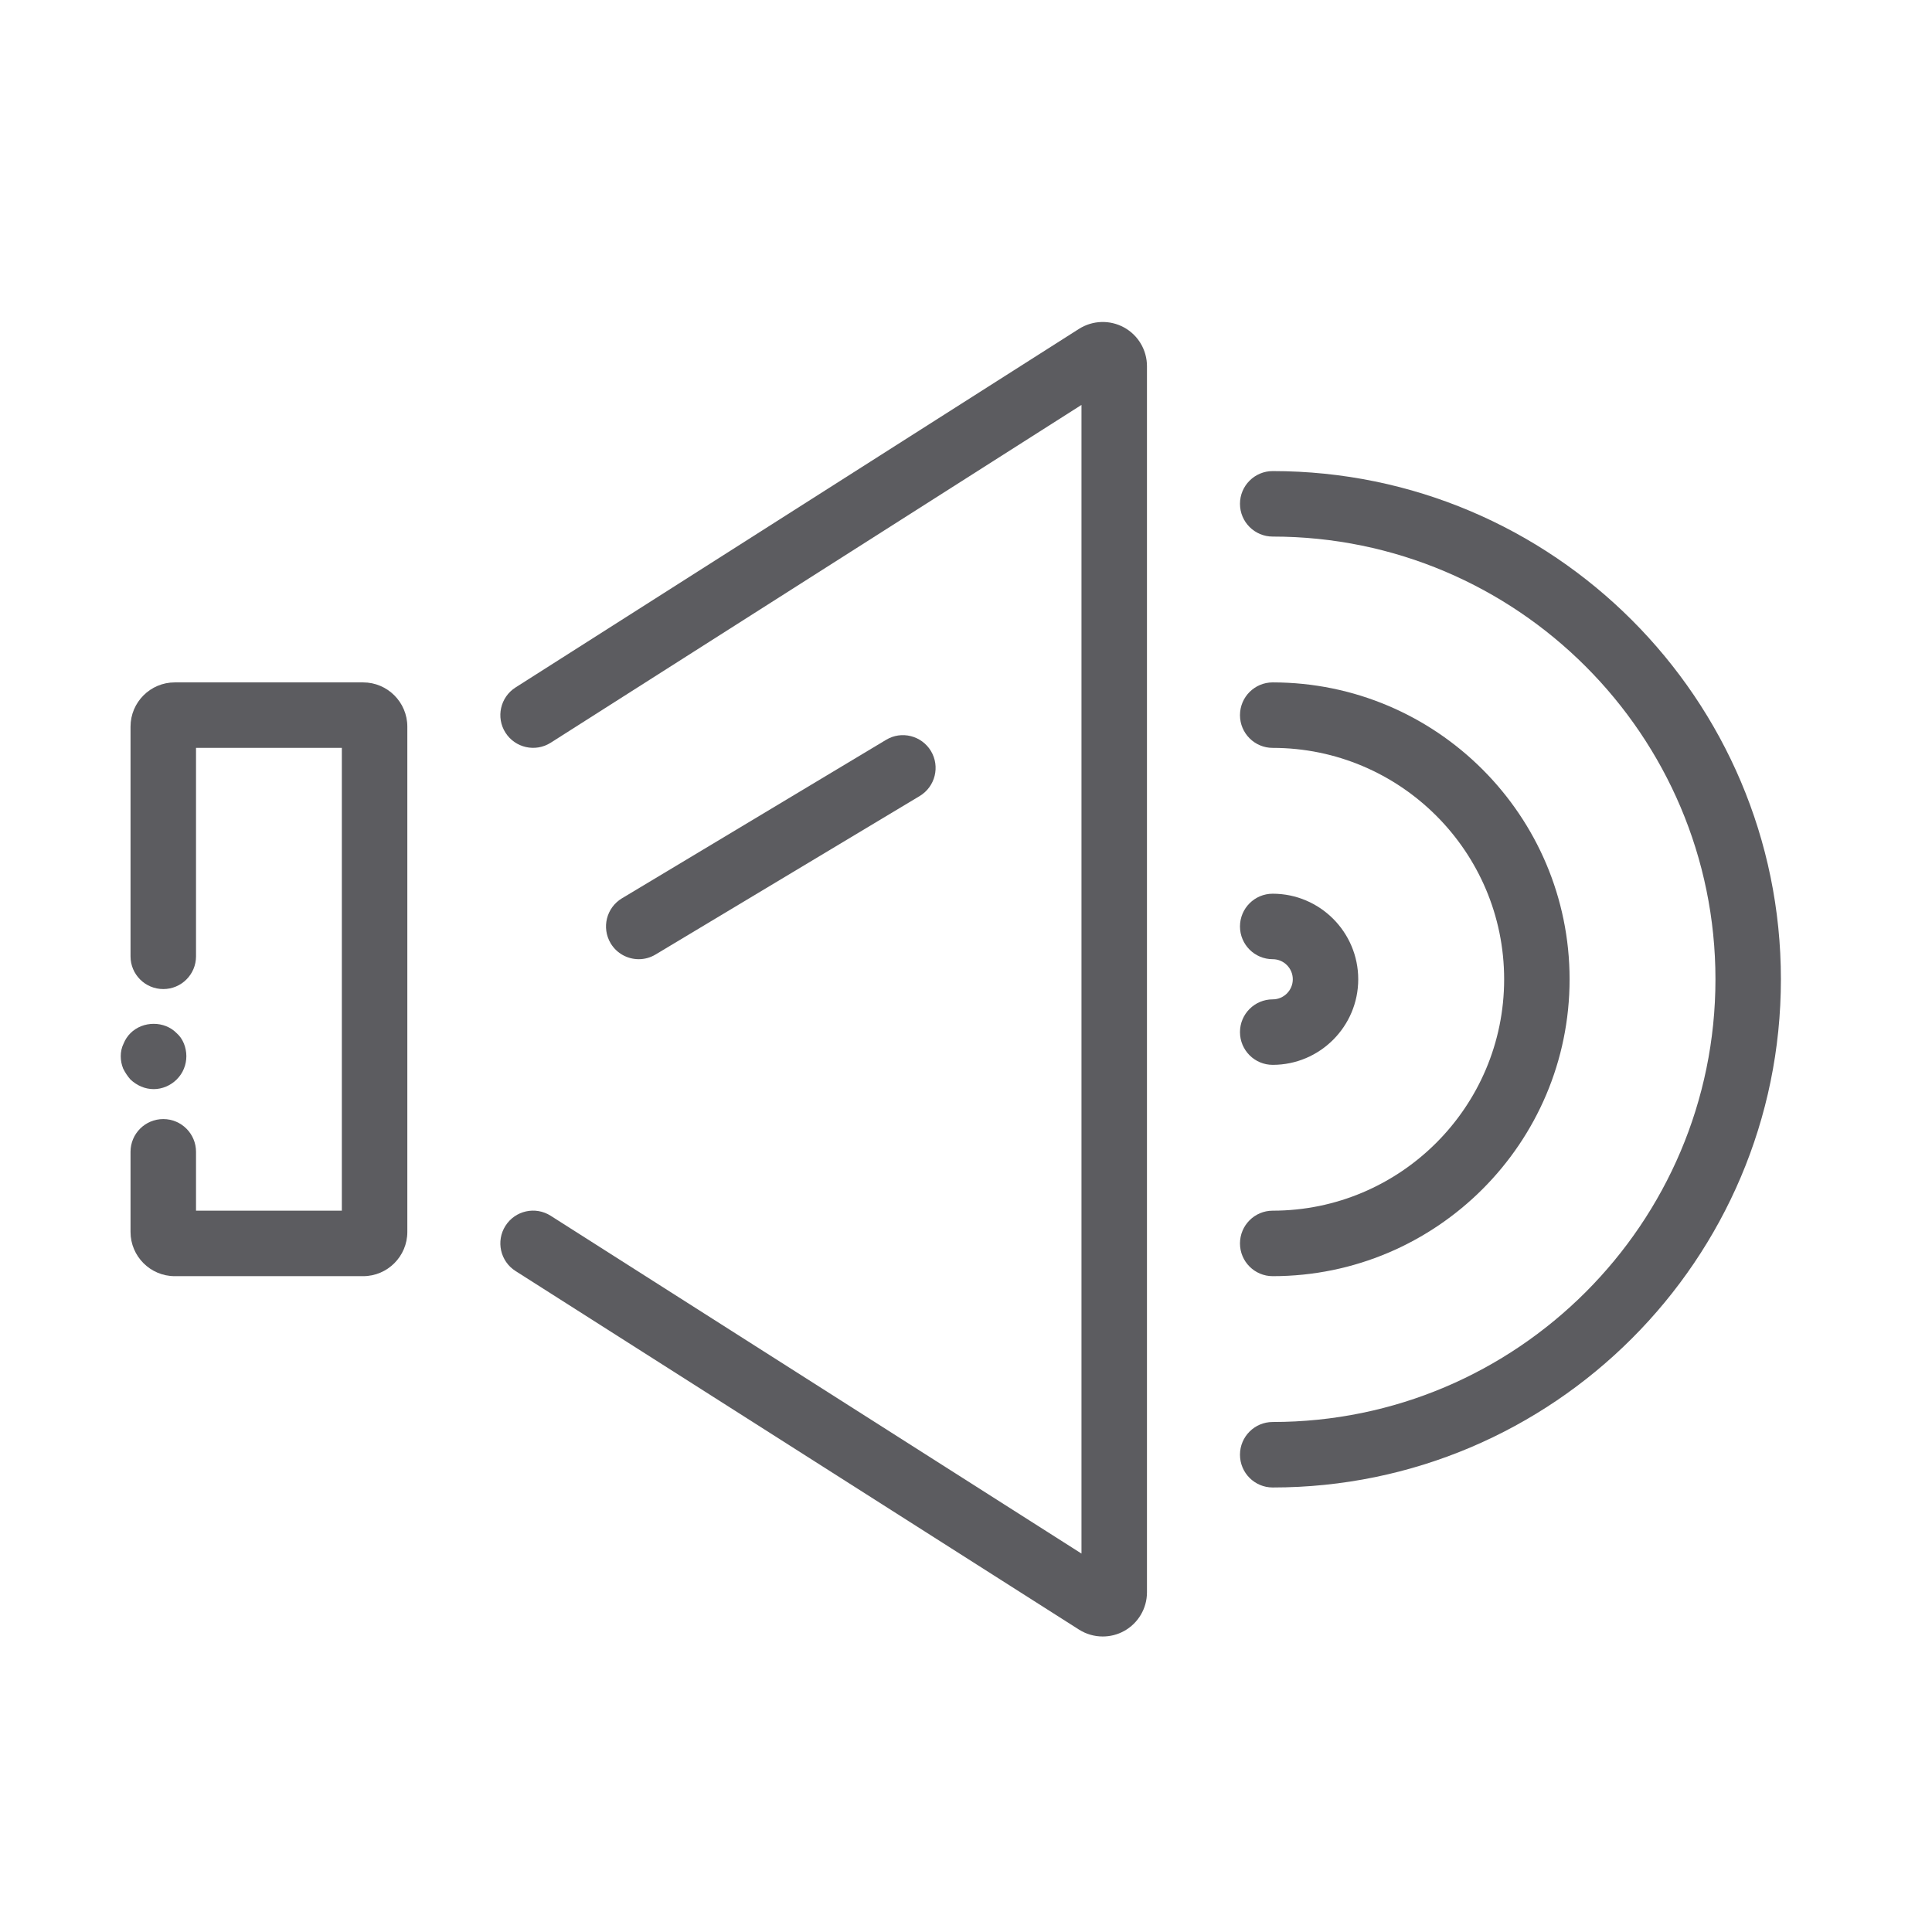<?xml version="1.0" encoding="UTF-8"?>
<svg width="48px" height="48px" viewBox="0 0 48 48" version="1.1" xmlns="http://www.w3.org/2000/svg" xmlns:xlink="http://www.w3.org/1999/xlink">
    <!-- Generator: Sketch 62 (91390) - https://sketch.com -->
    <title>iconografia/marca/off/audio</title>
    <desc>Created with Sketch.</desc>
    <g id="iconografia/marca/off/audio" stroke="none" stroke-width="1" fill="none" fill-rule="evenodd">
        <g id="Page-1" transform="translate(3, 8)" fill="#5C5C60">
            <path d="M1.39,18.819 C1.47,18.739 1.53,18.649 1.57,18.549 C1.61,18.449 1.63,18.349 1.63,18.239 C1.63,18.139 1.61,18.029 1.57,17.929 C1.53,17.83 1.47,17.739 1.39,17.67 C1.09,17.359 0.55,17.359 0.24,17.67 C0.17,17.739 0.11,17.83 0.07,17.929 C0.02,18.029 0,18.139 0,18.239 C0,18.349 0.02,18.449 0.06,18.549 C0.11,18.649 0.17,18.739 0.24,18.819 C0.4,18.969 0.6,19.059 0.82,19.059 C1.03,19.059 1.24,18.969 1.39,18.819" id="Fill-1"></path>
            <path d="M24.928,0.136 C24.576,-0.057 24.149,-0.045 23.807,0.171 L9.808,9.08 C9.429,9.322 9.317,9.824 9.558,10.203 C9.8,10.582 10.302,10.694 10.682,10.453 L23.869,2.06 L23.869,30.598 L10.681,22.205 C10.302,21.964 9.8,22.075 9.558,22.455 C9.317,22.834 9.429,23.337 9.808,23.578 L23.806,32.486 C23.987,32.601 24.192,32.658 24.397,32.658 C24.579,32.658 24.761,32.614 24.926,32.523 C25.278,32.33 25.496,31.961 25.496,31.561 L25.496,1.098 C25.496,0.698 25.279,0.329 24.928,0.136" id="Fill-3"></path>
            <path d="M13.288,15.714 L19.85,11.777 C20.235,11.544 20.36,11.046 20.129,10.659 C19.897,10.275 19.397,10.148 19.013,10.382 L12.451,14.319 C12.066,14.552 11.941,15.05 12.172,15.437 C12.325,15.691 12.594,15.831 12.871,15.831 C13.013,15.831 13.157,15.793 13.288,15.714" id="Fill-5"></path>
            <path d="M6.022,8.954 L1.342,8.954 C0.736,8.954 0.243,9.447 0.243,10.053 L0.243,15.76 C0.243,16.209 0.607,16.573 1.057,16.573 C1.506,16.573 1.87,16.209 1.87,15.76 L1.87,10.581 L5.493,10.581 L5.493,22.079 L1.87,22.079 L1.87,20.616 C1.87,20.167 1.506,19.803 1.057,19.803 C0.607,19.803 0.243,20.167 0.243,20.616 L0.243,22.607 C0.243,23.213 0.736,23.706 1.342,23.706 L6.022,23.706 C6.627,23.706 7.12,23.213 7.12,22.607 L7.12,10.053 C7.12,9.447 6.627,8.954 6.022,8.954" id="Fill-7"></path>
            <path d="M28.62,23.706 C32.687,23.706 35.996,20.397 35.996,16.33 C35.996,12.263 32.687,8.954 28.62,8.954 C28.171,8.954 27.807,9.318 27.807,9.768 C27.807,10.217 28.171,10.581 28.62,10.581 C31.79,10.581 34.37,13.16 34.37,16.33 C34.37,19.5 31.79,22.079 28.62,22.079 C28.171,22.079 27.807,22.443 27.807,22.893 C27.807,23.342 28.171,23.706 28.62,23.706" id="Fill-9"></path>
            <path d="M28.62,3.704 C28.171,3.704 27.807,4.068 27.807,4.517 C27.807,4.967 28.171,5.331 28.62,5.331 C34.685,5.331 39.62,10.266 39.62,16.33 C39.62,22.394 34.685,27.329 28.62,27.329 C28.171,27.329 27.807,27.693 27.807,28.142 C27.807,28.592 28.171,28.956 28.62,28.956 C35.582,28.956 41.246,23.292 41.246,16.33 C41.246,9.368 35.582,3.704 28.62,3.704" id="Fill-11"></path>
            <path d="M28.62,16.829 C28.171,16.829 27.807,17.193 27.807,17.642 C27.807,18.092 28.171,18.456 28.62,18.456 C29.792,18.456 30.745,17.502 30.745,16.33 C30.745,15.158 29.792,14.204 28.62,14.204 C28.171,14.204 27.807,14.568 27.807,15.017 C27.807,15.467 28.171,15.831 28.62,15.831 C28.895,15.831 29.119,16.055 29.119,16.33 C29.119,16.605 28.895,16.829 28.62,16.829" id="Fill-13"></path>
        </g>
    </g>
</svg>